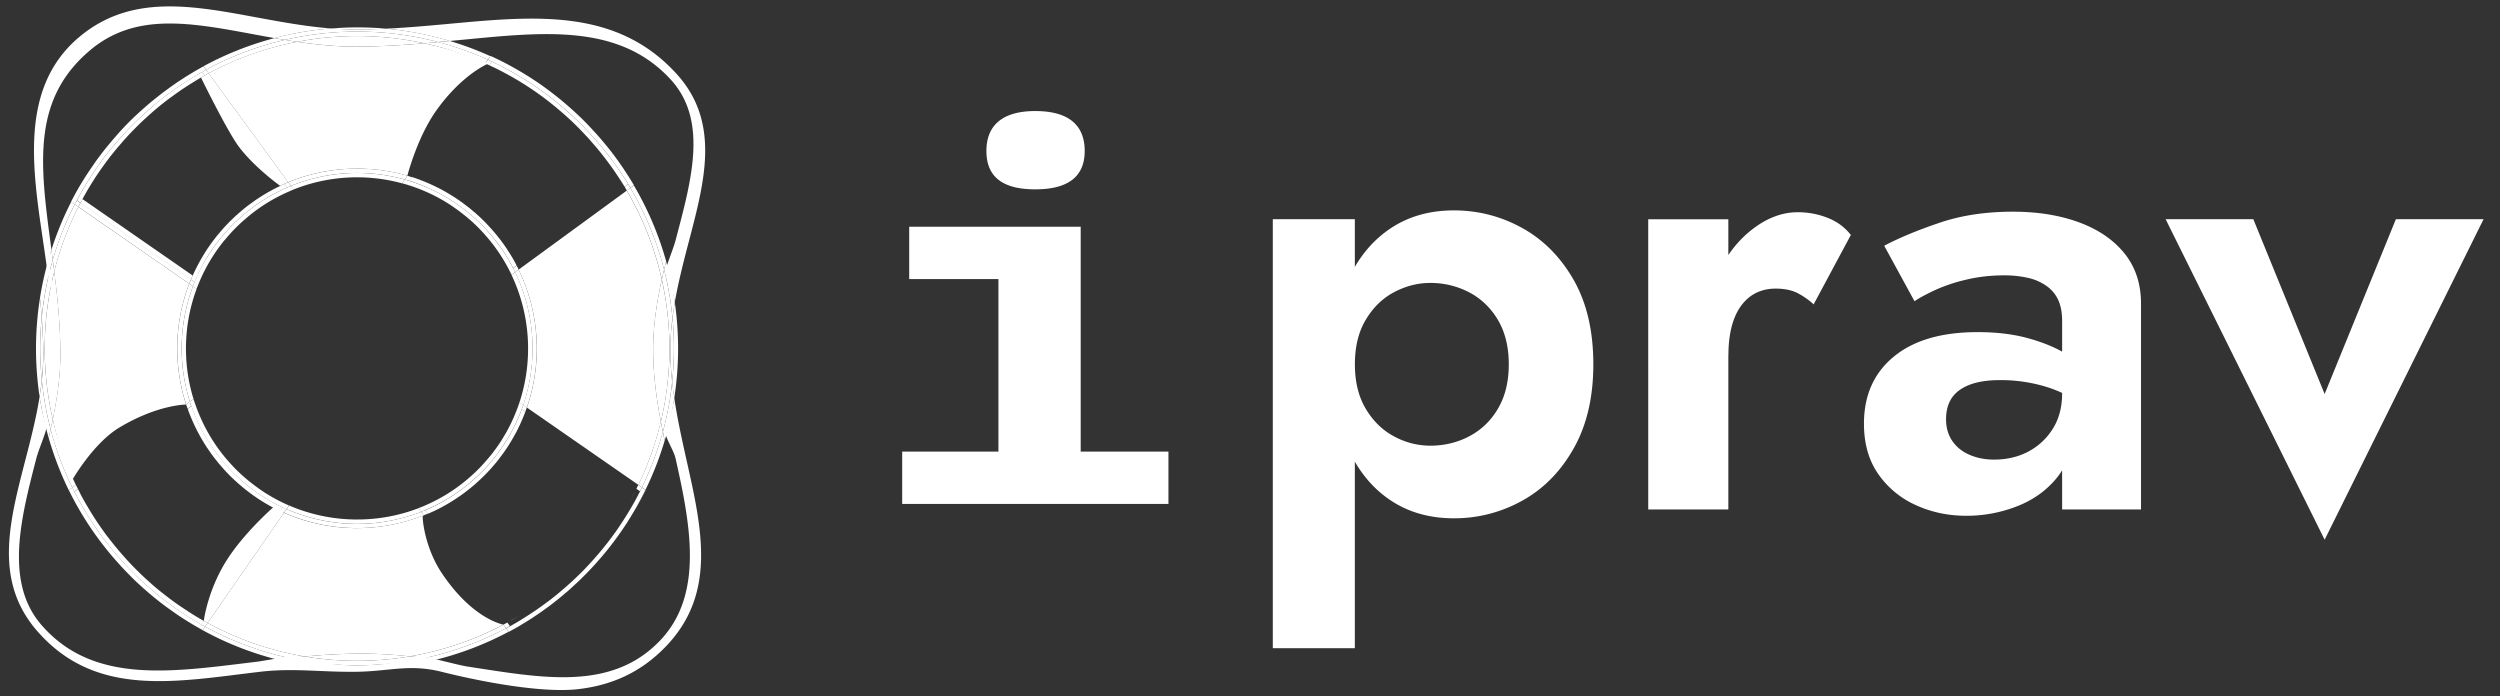 <svg width="140" height="39" fill="none" xmlns="http://www.w3.org/2000/svg"><rect width="100%" height="100%" fill="#333333" stroke="none"/><path d="M71.277 12.275h4.594v24.026h-4.594V12.275zM88.13 25.104c-.73 1.297-1.69 2.273-2.88 2.931a7.788 7.788 0 01-3.834.99c-1.39 0-2.597-.352-3.62-1.059-1.025-.707-1.815-1.707-2.367-3.003-.555-1.297-.83-2.814-.83-4.56 0-1.765.275-3.29.83-4.576.552-1.283 1.342-2.28 2.366-2.986 1.024-.707 2.231-1.059 3.621-1.059 1.366 0 2.645.331 3.835.99s2.148 1.631 2.88 2.914c.73 1.283 1.096 2.855 1.096 4.718 0 1.838-.365 3.403-1.097 4.7zm-4.238-7.173c-.4-.683-.938-1.2-1.607-1.555a4.648 4.648 0 00-2.207-.531c-.683 0-1.348.172-1.997.51-.648.341-1.18.855-1.59 1.538-.413.683-.617 1.517-.617 2.507 0 .99.207 1.824.618 2.507.41.683.941 1.197 1.59 1.538a4.24 4.24 0 001.996.514c.8 0 1.538-.176 2.207-.53a4.004 4.004 0 001.607-1.556c.4-.683.6-1.507.6-2.473 0-.962-.2-1.786-.6-2.469zm12.895 10.6h-4.486V12.278h4.486v16.253zm3.835-12.139c-.317-.151-.714-.23-1.183-.23-.565 0-1.048.155-1.448.458-.4.307-.7.738-.9 1.29-.2.552-.3 1.22-.3 1.997l-1.273-1.273c0-1.297.249-2.442.742-3.445.493-1 1.141-1.804 1.945-2.404.8-.6 1.624-.9 2.472-.9.59 0 1.149.107 1.68.318.531.21.958.53 1.29.955l-2.083 3.886a4.16 4.16 0 00-.942-.652zm8.709 8.305c.234.341.558.6.972.776.41.176.866.265 1.359.265.707 0 1.341-.145 1.907-.441a3.566 3.566 0 001.379-1.273c.352-.551.531-1.217.531-1.996l.566 2.12c0 1.039-.29 1.908-.866 2.615-.576.706-1.321 1.238-2.228 1.59a7.726 7.726 0 01-2.845.53c-1.013 0-1.955-.2-2.827-.6a5.085 5.085 0 01-2.104-1.748c-.531-.766-.793-1.7-.793-2.81 0-1.577.552-2.828 1.662-3.746 1.107-.917 2.673-1.38 4.7-1.38 1.038 0 1.949.108 2.739.318.789.21 1.455.473 1.996.776.542.307.931.6 1.166.883v2.12a6.854 6.854 0 00-2.138-1.058 8.71 8.71 0 00-2.49-.352c-.707 0-1.283.09-1.731.266-.449.176-.78.424-.99.741-.21.317-.317.714-.317 1.183 0 .473.117.88.352 1.22zm-3.815-10.935c.849-.449 1.883-.876 3.108-1.29 1.224-.414 2.589-.617 4.1-.617 1.39 0 2.628.2 3.711.6 1.082.4 1.931.982 2.545 1.748.613.766.917 1.7.917 2.81v11.519h-4.418V17.965c0-.448-.069-.83-.21-1.148a1.946 1.946 0 00-.655-.797 2.867 2.867 0 00-1.042-.458 5.93 5.93 0 00-1.341-.142c-.755 0-1.473.083-2.156.249a9.17 9.17 0 00-1.765.6c-.493.234-.859.434-1.097.6l-1.697-3.107zm20.67-1.487l3.994 9.79 3.99-9.79h4.91l-8.9 17.95-8.905-17.95h4.911zM50.522 28.221V25.29h5.39v-9.663h-4.997v-2.931h9.604V25.29h4.914v2.931H50.521zm7.455-17.618c-1.758 0-2.738-.642-2.738-2.149 0-1.452.92-2.235 2.738-2.235 1.787 0 2.766.725 2.766 2.235 0 1.476-.98 2.149-2.766 2.149zM25.289 2.285c4.738-.438 9.232-1.12 12.253 2.149 2.145 2.317 1.165 5.693.29 9.025-.118.451-.47 1.286-.584 1.748.214.759.428.955.538 1.731.204-1.165.5-2.31.794-3.431.907-3.452 1.765-6.718-.738-9.421C34.497.467 29.979.888 25.196 1.33c-1.166.107-2.362.217-3.58.276 1.204.107 2.4.341 3.57.69a5.23 5.23 0 00.103-.01zM2.86 13.83c-.617-4.613-1.103-8.255 2.2-11.028 2.518-2.11 5.577-1.545 9.115-.886.396.072.796.148 1.2.217a17.7 17.7 0 013.17-.538c-1.429-.114-2.829-.372-4.194-.624C10.73.299 7.309-.336 4.443 2.068c-3.71 3.11-2.435 8.331-1.828 12.849.121.897.197.82.29 1.748.145-.91-.307-1.782-.024-2.669a10.823 10.823 0 00-.02-.165zm34.899 8.46c-.124.804-.276 1.152-.507 1.938.096.448.483 1.014.583 1.455.834 3.715 1.586 7.615-.873 10.19-2.738 2.863-6.642 2.087-10.77 1.456-.576-.09-2.031-.5-2.62-.583-2.928.742-4.056.752-6.987 0-.18.021-.114-.02-.29 0-.19.021-1.71.29-1.897.31-4.645.553-9.135 1.335-12.077-2.058-2.072-2.39-1.158-5.966-.29-9.314.132-.508.46-1.232.583-1.745-.22-.763-.275-.956-.393-1.739-.196 1.228-.507 2.432-.814 3.614-.896 3.463-1.741 6.732.663 9.508 3.276 3.776 7.759 2.859 12.477 2.3 1.82-.217 3.3.007 5.238 0 2.02-.007 3.086-.465 4.948 0 2.328.583 5.663 1.2 7.653.97 1.793-.211 3.455-.877 4.92-2.408 2.818-2.945 2.008-6.552 1.15-10.373-.256-1.152-.518-2.324-.697-3.52z" fill="#fff"/><path d="M29.508 22.824l6.238 4.328a17.36 17.36 0 001.262-3.535c-.245-1.286-.424-2.61-.43-3.972-.008-1.376.2-2.7.482-3.987a17.378 17.378 0 00-1.962-4.983L29.042 15.1a10.1 10.1 0 01.465 7.724zm-13.448 5.96c-.05-.021-.103-.049-.154-.07l-4.28 6.17a17.333 17.333 0 005.452 1.88 35.69 35.69 0 013.07-.163c.951-.003 1.882.06 2.796.156 1.814-.307 3.587-.9 5.249-1.78 0 0-1.71-.272-3.46-2.893-1.103-1.656-1.137-3.632-1.01-3.228-2.455.98-5.22.959-7.662-.072zm3.811-19.34c1.01-.014 2 .124 2.942.396 0 0 .545-2.145 1.627-3.662 1.456-2.038 2.91-2.62 2.91-2.62-1.106-.497-2.434-.88-3.603-1.135a45.429 45.429 0 01-3.741.19c-1.149.003-2.266-.111-3.363-.273-1.717.33-3.39.917-4.962 1.766l4.455 6.1a10.075 10.075 0 013.735-.762zM9.926 19.638c-.017-1.304.217-2.57.67-3.749l-6.208-4.303a17.453 17.453 0 00-1.352 3.62c.186 1.473.338 2.99.345 4.573.003 1.27-.176 2.5-.428 3.704.293 1.262.538 2.187 1.11 3.37 0 0 1.166-2.039 2.621-2.911 2.149-1.29 3.739-1.287 3.739-1.287a10.185 10.185 0 01-.497-3.017z" fill="#fff"/><path d="M3.039 15.207a17.658 17.658 0 00-.083 8.273c.252-1.2.434-2.431.427-3.7-.006-1.587-.158-3.1-.344-4.573zM23.751 2.423a17.65 17.65 0 00-7.1-.083c1.093.162 2.213.276 3.362.272a45.422 45.422 0 003.738-.19zm-6.67 34.34c1.942.325 3.925.325 5.866-.007a25.669 25.669 0 00-2.797-.155 37.378 37.378 0 00-3.069.162zm19.926-13.149c.625-2.614.642-5.341.052-7.959-.283 1.286-.49 2.61-.483 3.987.007 1.365.187 2.686.431 3.972zm-8.862-9.146zm-2.801-2.91a9.757 9.757 0 00-1.614-.88 9.555 9.555 0 00-1.107-.386l.217.066c.9.283 1.738.683 2.504 1.2zm1.345 1.097zm4.596-7.149c.152.12.3.248.448.376-.148-.128-.3-.252-.448-.376zm-.692-.531c.155.113.307.227.458.348-.151-.117-.303-.235-.458-.348zm-2.945-1.749l-.186-.086-.004.007c.217.1.434.203.652.31-.152-.08-.307-.158-.462-.23zm4.915 3.411zm-4.37-3.142zm5.677 4.563zm1.63 2.317l-.117-.19c-.152-.248-.31-.489-.473-.73.204.303.397.613.58.927l.01-.007zm-1.113-1.662zm-6.66 5.135zm-2.374-2.866a2.723 2.723 0 01-.132-.083c.045.031.09.056.132.084zm2.542-7.09c.035.017.073.038.108.056-.035-.021-.073-.039-.108-.056zm.57 10.178c-.017-.028-.035-.053-.052-.08.017.024.035.052.052.08zm-.447-.648c-.008-.011-.018-.019-.026-.03a.18.18 0 00.026.03zm-.421-.512c-.035-.041-.073-.08-.108-.12.038.037.073.079.108.12zm-2.745-2.22c-.021-.011-.042-.025-.063-.035.02.01.042.02.063.034zm5.93-4.963l.204.162-.204-.162zm2.332 2.203c.145.166.29.331.428.5-.138-.169-.28-.334-.428-.5zm-.894-.945zM30.134 5.24c.052.038.1.076.151.11a2.446 2.446 0 01-.151-.11zM3.987 11.303a17.743 17.743 0 00-1.107 2.686c.024.186.048.373.076.562.31-1.065.717-2.107 1.23-3.11l-.2-.138zm33.655 10.073c.03.307.072.61.117.914.276-1.773.286-3.58.03-5.356-.05.29-.092.583-.13.876a17.86 17.86 0 01-.017 3.566zM12.94 25.998l-.118-.132c.042.045.08.09.118.132zm-.341-.391l-.124-.155c.041.048.082.104.124.155zm12.745-14.049l.107.076c-.034-.024-.07-.052-.107-.076zm-11.67.755c.048-.041.096-.086.145-.127a4.248 4.248 0 00-.145.127zm-.538.507zm-.321.345zM28.341 35.18a17.697 17.697 0 01-4.566 1.673c.221.028.442.055.663.086a17.937 17.937 0 004.048-1.562l-.145-.197zm7.607-7.89l.2.138c.438-.893.793-1.81 1.073-2.752-.035-.165-.07-.33-.104-.5a17.31 17.31 0 01-1.169 3.114zM33.135 7.223c.041.045.083.087.121.132l-.121-.132zm.645.727c.03.036.058.074.086.109a1.321 1.321 0 00-.087-.108zm1.1 1.453c.01.017.02.035.035.052a.395.395 0 00-.035-.052zm-20.551 17.84c-.072-.052-.141-.107-.214-.159.073.052.142.103.214.159zm-.351-.273zm-2.028-2.248l-.062-.098c.017.032.041.063.062.098zm16.016.116c-.052.08-.107.159-.162.238.055-.079.107-.158.162-.238zM4.049 27.307a17.752 17.752 0 01-1.214-3.265c-.035.158-.072.32-.11.479.29 1 .662 1.983 1.127 2.931l.197-.145zm23.317-1.668c-.059.069-.114.138-.173.203.062-.065.118-.138.173-.203zm.326-11.836l.035.049a.19.19 0 00-.035-.049zM11.539 3.906a17.672 17.672 0 014.42-1.673c-.196-.034-.392-.065-.585-.1-1.37.362-2.708.887-3.976 1.576l.14.197zm17.309 19.277c-.024.062-.051.12-.075.182.027-.062.051-.124.075-.182zm-.197.442c-.03.062-.058.124-.09.186a4.58 4.58 0 00.09-.186zM10.85 22.387a9.552 9.552 0 01-.435-2.756 9.555 9.555 0 01.628-3.538l-.031.08-.204-.142a9.845 9.845 0 00-.172 6.463l.203-.149.01.042zm15.33-10.194c.041.038.087.073.128.11-.041-.037-.083-.072-.128-.11zm.988.965c.031.035.062.073.094.108a3.052 3.052 0 00-.094-.108zm-1.406-1.303c.048.038.096.072.145.11a3.973 3.973 0 01-.145-.11zM23.72 28.35a9.547 9.547 0 002.769-1.784c-2.956 2.725-7.235 3.249-10.7 1.556.044.024.092.048.137.068l.262.121-.138.2a9.872 9.872 0 007.535.152l-.145-.197.28-.117zm3.138-2.142zm-15.373 8.88l-.138.2c.527.29 1.069.555 1.617.786.824.348 1.67.635 2.531.855.235-.027.473-.052.71-.08a17.65 17.65 0 01-4.72-1.761z" fill="#fff"/><path d="M16.368 10.641a9.602 9.602 0 016.256-.345l-.1-.03.144-.211a9.87 9.87 0 00-6.376.355l.145.2-.07.031zm12.152 4.49c-.007-.014-.017-.028-.024-.038a9.64 9.64 0 01.459 7.825l.03-.08.111-.293.207.142a9.857 9.857 0 00-.455-7.446l-.197.145-.13-.255zM8.15 33.053l-.17-.148c.06.048.114.1.17.148zM5.715 30.45c-.045-.06-.093-.118-.138-.18.045.062.09.12.138.18zM5.284 9.162c.038-.052.073-.104.11-.16l-.11.16zm-.474.699c.035-.055.07-.107.107-.162-.034.055-.072.107-.106.162zm2.033 21.923c-.062-.066-.12-.135-.179-.2.059.069.117.134.18.2zm-.57-.642a9.848 9.848 0 01-.18-.213c.06.072.118.144.18.213zM35.3 10.524a17.652 17.652 0 011.89 4.576l.113-.473a17.858 17.858 0 00-1.807-4.245l-.196.142zm-7.84-7.38a17.872 17.872 0 00-2.27-.849l-.659.062c.952.249 1.883.576 2.79.987l.138-.2zM2.335 17.779a36.544 36.544 0 00-.096-1.09 18.115 18.115 0 00-.024 5.511c.048-.303.09-.604.124-.91a17.823 17.823 0 01-.004-3.511zm7.48-13.098c.052-.034.104-.072.16-.107-.053.035-.108.07-.16.107zm19.871-.327l.125.083a1.969 1.969 0 00-.125-.083zM6.408 7.723l.152-.172c-.052.058-.1.117-.152.172zm1.966-1.941c.045-.038.087-.076.132-.11l-.132.11zm23.509 27.236c-.076.07-.159.135-.235.2.076-.065.156-.13.235-.2zm-16.791-5.272l-.235-.142c.076.049.156.093.235.142zm17.652 4.459c.041-.045.086-.083.131-.128.007-.007.017-.017.024-.028-.007.01-.017.017-.024.028-.045.045-.09.086-.13.128zm1.402-1.58c-.052.063-.1.128-.152.19.048-.062.1-.124.152-.19zm-1.76 1.931a11 11 0 01-.217.2c.072-.065.148-.13.217-.2zM7.405 32.36l.028.03a.224.224 0 01-.028-.03zm22.289 2.31c-.062.038-.124.08-.186.117.062-.041.124-.08.186-.117zM10.1 34.54l-.125-.084c.045.028.083.056.125.084zm.733.455c-.031-.018-.063-.039-.094-.056.031.02.063.038.094.056zm-1.35-.884c-.058-.04-.117-.086-.175-.127.055.045.117.086.175.127zm19.617.921c-.049.032-.1.06-.149.087l.148-.087zm1.72-1.148c-.075.059-.154.114-.23.17.08-.056.155-.111.23-.17zm.538-.421l-.238.19c.08-.066.159-.128.238-.19zm-1.092.825l-.214.144.214-.144zm1.468-28.406zm-.684-.559c.08.062.156.12.232.183a5.93 5.93 0 00-.231-.183zm-9.43-3.717a18.008 18.008 0 00-3.08-.01c.486.037.976.058 1.466.058.541-.004 1.08-.02 1.614-.048z" fill="#fff"/><path d="M37.19 15.1c.228.893.383 1.8.47 2.714.037-.294.082-.587.13-.876a17.726 17.726 0 00-.49-2.307c-.037.151-.072.31-.11.469zM15.957 2.233a17.85 17.85 0 018.573.12c.221-.02.442-.041.66-.058a17.883 17.883 0 00-3.57-.69c-.535.028-1.073.045-1.614.045-.493.003-.98-.02-1.466-.059a18.338 18.338 0 00-3.169.538c.197.038.39.073.586.104zM37.122 24.18l.103.5a17.86 17.86 0 00.538-2.39c-.044-.304-.086-.61-.117-.914a18.493 18.493 0 01-.524 2.803zm-34.287-.142a17.398 17.398 0 01-.493-2.748 21.83 21.83 0 01-.124.91c.117.783.29 1.556.507 2.318.038-.159.072-.317.11-.48zm.121-9.486c-.025-.186-.049-.376-.076-.562a18.25 18.25 0 00-.642 2.696c.038.363.07.725.097 1.09.107-1.086.314-2.165.62-3.224zm13.25 22.298c-.238.024-.476.051-.71.079a18.13 18.13 0 008.941.01 70.33 70.33 0 00-.662-.086 17.842 17.842 0 01-7.57-.003zm6.462-26.796l.149-.214a10.098 10.098 0 00-2.942-.396c-1.304.017-2.562.28-3.731.762l.148.203a9.87 9.87 0 016.376-.355z" fill="#fff"/><path d="M4.25 27.16a17.356 17.356 0 01-1.294-3.68c-.038.186-.08.372-.124.558.293 1.117.7 2.214 1.214 3.266l.203-.145zm31.495-.011l.204.141c.49-1.007.882-2.048 1.169-3.11l-.114-.566a17.147 17.147 0 01-1.259 3.535zM35.1 10.668a17.476 17.476 0 011.962 4.984c.041-.187.083-.37.127-.556a17.652 17.652 0 00-1.89-4.576l-.2.148zm-24.294 5.366l-.207-.145a10.017 10.017 0 00-.67 3.749c.014 1.038.183 2.052.497 3.01l.21-.151a9.844 9.844 0 01.17-6.463zm-8.47 1.746a17.823 17.823 0 00.003 3.51c.052-.5.083-1.004.083-1.507a27.29 27.29 0 00-.086-2.004zm35.306 3.596a17.82 17.82 0 00.017-3.563c-.076.6-.124 1.21-.12 1.825.003.583.04 1.162.103 1.738zm-21.595 7.135l-.138.2a10.129 10.129 0 007.818.148l-.145-.196a9.84 9.84 0 01-7.535-.152zM11.684 4.106a17.568 17.568 0 014.963-1.766 41.155 41.155 0 01-.69-.107c-1.524.355-3.014.91-4.42 1.673l.147.2zM4.39 11.582l-.203-.141a17.633 17.633 0 00-1.231 3.11l.083.652a17.331 17.331 0 011.352-3.62zm24.909 11.101l.203.142a10.11 10.11 0 00-.462-7.729l-.196.145a9.832 9.832 0 01.455 7.442zM27.18 3.547l.141-.207a17.549 17.549 0 00-2.79-.986c-.258.024-.52.044-.779.068 1.169.256 2.32.628 3.428 1.125zm-4.232 33.21c.276.027.555.062.828.096 1.576-.341 3.114-.9 4.566-1.672l-.148-.2a17.474 17.474 0 01-5.246 1.776zm-11.322-1.873l-.142.204a17.63 17.63 0 004.718 1.762c.29-.031.583-.059.876-.086a17.362 17.362 0 01-5.452-1.88z" fill="#fff"/><path d="M37.007 23.614c.034.19.072.38.114.566.251-.924.424-1.862.52-2.804-.062-.576-.1-1.155-.103-1.738-.003-.614.045-1.22.12-1.824a17.724 17.724 0 00-.468-2.714c-.045.186-.087.369-.128.555a17.672 17.672 0 01-.055 7.96zM3.039 15.207l-.083-.652a17.854 17.854 0 00-.617 3.224c.048.659.083 1.324.086 2.004a12.57 12.57 0 01-.083 1.507c.093.924.256 1.845.493 2.748a27.8 27.8 0 00.121-.558 17.611 17.611 0 01.083-8.274zm14.042 21.557c-.293.027-.586.055-.876.086a17.84 17.84 0 007.57.003 66.585 66.585 0 00-.828-.096 17.626 17.626 0 01-5.866.007zM23.75 2.423c.263-.02.521-.045.78-.07a17.806 17.806 0 00-8.573-.12c.228.038.459.073.69.107a17.73 17.73 0 017.104.083zM11.198 34.65c-.2-.121-.404-.242-.6-.37.196.128.396.252.6.37zm1.401-8.305c.117.128.241.255.365.376-.124-.124-.248-.248-.365-.376zm-1.278-1.717c.07.113.138.227.21.341a5.629 5.629 0 01-.21-.341zm-.844 9.577zm-.696-.475a17.081 17.081 0 010-.001zm3.796-6.457zm-.613-.552zm-.711-.769c.069.083.145.166.217.249-.072-.083-.145-.162-.217-.249zm-7.256 2.586zm10.418-.058zm-3.485-2.938zm-2.867 7.642zM5.99 30.015zM4.466 27.6c.038.076.083.149.12.221-.04-.076-.075-.152-.113-.228l-.007.007zm7.154-2.5zm-3.263 7.484zm2.238-9.459zm-3.559 8.152a11.986 11.986 0 01-.39-.445c.128.148.26.297.39.445zM13.27 12.02c-.048.041-.096.082-.141.127.045-.041.093-.082.141-.127zm-8.655-.873l.007.003c.052-.096.104-.196.159-.293-.055.097-.114.194-.166.29zm1.194-1.882zm4.982 6.165zm.467-11.086l-.31.186c.103-.062.21-.12.313-.18l-.003-.006zM8.185 6.595zm3.444 7.312zM6.312 8.6zm5.572 4.944c-.062.083-.12.17-.179.252l.18-.252zm.281-.358zM7.468 7.288zm2.076-1.813c.21-.155.42-.31.634-.455-.213.144-.427.296-.634.455zm4.131 6.2a8.015 8.015 0 00-.197.162c.066-.055.132-.107.197-.162zm-3.49-6.659zm5.504 5.394zm-10.857.354zm2.094-2.889zM5.29 10.017zm28.842-.825zm-5.322 5.449zm-.396-.651zm-.421-.597zm2.989-7.504c.152.12.3.248.449.376a11.67 11.67 0 00-.449-.376zm-.697-.539zm-1.544-1.003zM23.296 10a9.857 9.857 0 011.49.655c-.48-.26-.976-.48-1.487-.66l-.003.004zm1.924.903zm2.408-7.149l-.004.007c.09.045.183.086.273.13-.09-.044-.18-.092-.27-.137zm-1.136 8.066a13.526 13.526 0 00-.259-.214c.09.069.173.141.259.214zm1.511-7.873zm6.849 6.301c-.058-.093-.124-.183-.186-.276.062.093.12.186.18.283l.006-.007zm-3.231-3.821z" fill="#fff"/><path d="M27.544 3.447l.258.128.338.165c.156.08.31.166.466.252a20.45 20.45 0 01.904.535c.093.058.182.12.272.179.138.093.276.183.414.28a30.818 30.818 0 01.68.503 18.46 18.46 0 01.682.562l.21.18a16.214 16.214 0 011.19 1.161c.038.042.08.083.117.128.18.193.352.39.521.59.028.034.055.069.083.1a17.545 17.545 0 01.976 1.293c.03.048.065.096.096.141.142.214.283.428.418.649l.01.013.12.21.197-.14a17.28 17.28 0 00-.58-.928c-.01-.018-.023-.035-.034-.052a19.466 19.466 0 00-.493-.693c-.014-.021-.03-.038-.045-.059-.151-.203-.31-.4-.476-.597l-.086-.106c-.169-.2-.344-.4-.524-.594-.041-.044-.083-.086-.12-.13-.187-.2-.377-.397-.573-.59a19.69 19.69 0 00-1.276-1.131 10.942 10.942 0 00-.231-.183c-.152-.117-.303-.235-.459-.349-.072-.051-.145-.106-.217-.158a14.56 14.56 0 00-.562-.38l-.124-.082a19.37 19.37 0 00-1.493-.859l-.083-.041c-.214-.107-.431-.21-.652-.31l-.138.2c.066.044.138.082.214.113zm-4.921 6.845a9.277 9.277 0 012.721 1.266c.035.024.073.048.107.076.104.072.207.144.307.224.049.038.097.072.145.11.093.073.186.148.276.224l.128.107a9.356 9.356 0 01.859.855c.03.035.061.073.092.107a8.967 8.967 0 01.859 1.166c.01.014.017.027.028.041a11.016 11.016 0 01.375.662l.131.252.197-.145c-.034-.072-.076-.148-.114-.22-.058-.114-.12-.224-.183-.338-.003-.004-.003-.007-.003-.01a10.028 10.028 0 00-.797-1.194c-.044-.059-.09-.114-.134-.169l-.134-.162-.187-.21c-.038-.042-.072-.083-.11-.124-.104-.11-.21-.221-.32-.328l-.004-.003a10.368 10.368 0 00-.41-.376c-.042-.038-.087-.073-.128-.107a6.925 6.925 0 00-.307-.248c-.045-.035-.093-.073-.142-.107a16.08 16.08 0 00-.32-.232l-.124-.082c-.128-.083-.256-.166-.387-.245-.024-.014-.044-.028-.069-.042a9.78 9.78 0 00-2.062-.91c-.083-.024-.162-.052-.245-.076l-.145.21.1.028zm5.983-6.296z" fill="#fff"/><path d="M34.655 9.506c.031.048.066.097.097.141a3.385 3.385 0 00-.097-.14zM27.546 3.45c-.076-.034-.149-.072-.221-.106l-.141.206c.075.035.148.073.22.107l.142-.207zm6.582 5.322c.028.034.056.07.083.107a1.132 1.132 0 01-.083-.107zm-6.321-5.197c.113.055.224.11.338.169-.114-.059-.228-.114-.338-.17zm7.173 6.883c.04.069.079.141.12.214l.2-.145c-.041-.07-.08-.142-.12-.214l-.2.145zm-8.121 2.021l-.004-.003.004.003zm8.31-2.183a.055.055 0 00.012.016c-.008-.004-.012-.012-.012-.016zm-7.556 3.01c.045.055.09.114.135.173a3.77 3.77 0 00-.135-.173zm1.12 1.711l.114.22.197-.144c-.035-.073-.073-.145-.11-.22l-.2.144zm-2.858-3.379c.048.034.093.069.141.107a2.173 2.173 0 01-.141-.107zm-2.962-1.508l.145-.21a7.494 7.494 0 00-.242-.076l-.148.214c.083.02.162.045.245.072zm7.963-4.638c.086.065.172.134.255.203-.083-.069-.169-.134-.255-.203zm-5.904 5.545l.07.042a1.212 1.212 0 00-.07-.042zm7.991-3.641l.118.128c-.038-.045-.08-.087-.118-.128zM27.9 13.672c.024.031.045.063.065.094-.02-.028-.041-.063-.066-.094zm5.7-5.559c.027.035.055.07.083.101-.028-.035-.056-.07-.083-.1zm-5.052 6.559c0 .005.004.009.004.013 0-.008-.004-.013-.004-.013zm-2.228-2.679c.042.034.087.07.129.107-.042-.034-.087-.07-.129-.107zm1.649 1.776z" fill="#fff"/><path d="M28.552 14.679c.062.11.124.224.183.338-.06-.114-.118-.228-.183-.338zm5.655-5.8zm-6.662-5.432c.086.045.172.086.259.128-.087-.042-.17-.087-.26-.128zM33.08 7.52zm1.671 2.127zM27.48 13.14c.044.056.09.108.134.163a6.804 6.804 0 01-.134-.162zm-1.033-1.04zm2.534-7.894c.176.103.352.21.528.32-.176-.11-.352-.213-.528-.32zm2.149 1.49c.146.117.287.238.428.358-.137-.12-.282-.241-.427-.358zm-5.58 5.714c.107.075.214.151.32.23a4.158 4.158 0 00-.32-.23zm4.232-6.7l.414.279a14.36 14.36 0 00-.414-.28zm-3.769 7.034c.103.08.203.166.307.249-.1-.083-.204-.17-.307-.249zm-1.042-.706zm7.992-3.642c-.187-.197-.373-.394-.57-.583a24.03 24.03 0 00-.617-.576 18.285 18.285 0 011.186 1.159z" fill="#fff"/><path d="M27.627 3.754c.09.045.18.093.269.138.034.017.072.034.107.055.214.11.424.224.634.341.035.021.07.038.104.06.48.275.941.572 1.393.892.052.035.1.073.152.11.169.121.334.249.496.377l.204.162c.152.12.3.248.448.375.062.056.124.107.186.163.204.182.407.365.6.558.235.231.463.47.683.707.073.08.142.159.21.238.145.166.29.331.428.5.083.1.162.204.245.307.117.152.235.304.345.455a17.738 17.738 0 01.535.776c.062.093.127.183.186.276l-.004.004c.042.069.09.138.131.207l.2-.145-.01-.014a18.73 18.73 0 00-1.045-1.524c-.145-.19-.293-.376-.445-.56a16.793 16.793 0 00-.604-.69l-.116-.126a22.718 22.718 0 00-.57-.587 19.35 19.35 0 00-.62-.572c-.07-.062-.142-.12-.21-.183l-.428-.359c-.087-.069-.17-.134-.255-.203a30.818 30.818 0 00-.404-.303c-.093-.066-.183-.135-.276-.2a14.36 14.36 0 00-.414-.28c-.09-.062-.182-.12-.272-.18-.176-.11-.348-.216-.528-.32-.124-.072-.248-.145-.376-.214-.155-.086-.31-.172-.465-.251-.11-.06-.224-.114-.338-.17-.086-.04-.176-.082-.262-.124l-.142.204c.073.034.149.072.221.107l.007-.007zm-2.656 7.283c.024.014.045.028.07.041.13.08.258.16.386.245l.124.083c.107.076.214.152.32.231.049.035.094.07.142.107.103.08.207.166.307.248.041.035.086.07.127.107.138.12.276.245.41.376h.004c.11.107.217.217.32.328l.115.124.186.21c.045.055.09.107.134.162l.135.17c.052.065.103.13.152.196.024.03.045.062.065.093a9.418 9.418 0 01.766 1.252l.196-.145c-.041-.08-.082-.155-.124-.235a8.666 8.666 0 00-.345-.572l-.051-.08a9.296 9.296 0 00-.821-1.075c-.035-.042-.072-.08-.107-.12a9.54 9.54 0 00-.459-.484 9.332 9.332 0 00-.39-.358 4.847 4.847 0 00-.148-.125c-.086-.072-.169-.144-.258-.213-.055-.045-.114-.087-.173-.131a10.561 10.561 0 00-.255-.19l-.165-.114a6.919 6.919 0 00-.29-.19 12.909 12.909 0 00-.5-.297l-.062-.034a10.27 10.27 0 00-1.49-.655l.003-.003c-.079-.028-.162-.052-.241-.08l-.145.21a10.09 10.09 0 012.062.918zm3.973 13.098c.038-.076.076-.152.11-.228-.037.076-.072.152-.11.228zm.321-.69c-.035.087-.073.17-.11.256l.11-.256zm3.238 8.315zM26.6 27.119a1.65 1.65 0 00.08-.073 1.45 1.45 0 00-.08.073zm-.619.493l.07-.052c-.021.017-.045.034-.07.052zm2.732-3.052l.103-.187c-.038.062-.069.124-.103.186zm6.818 3.034l-.003-.004c-.231.449-.483.887-.755 1.314.268-.427.524-.862.758-1.31zm-7.352-2.207c.03-.041.055-.083.087-.125-.032.042-.06.084-.087.125zm-.304.401c.028-.035.055-.073.083-.111-.027.038-.055.073-.083.11zm.58-.812c.031-.048.062-.1.093-.151-.03.051-.058.103-.093.151zm4.614 6.177zm-4.445 3.593c.144-.083.29-.169.43-.255-.144.086-.289.166-.434.248l.004.007zm3.165-2.3zm-2.016 1.589zm-5.053-5.626l.025-.015a.2.2 0 01-.025.015zm6.47 4.565c-.2.169-.407.327-.614.486.21-.159.414-.32.614-.486zM10.85 22.387a9.362 9.362 0 001.038 2.238 9.546 9.546 0 01-.942-1.966l-.096-.272zM7.405 32.36zm-1.828-2.09zm1.087 1.317zm1.319 1.317zm-4.137-5.451l.093.182c.069.135.141.266.21.397-.103-.193-.203-.39-.3-.586l-.003.006zm11.011.151c-.055-.034-.11-.072-.166-.11l.166.11zM8.633 33.46zm2.517 1.724l.192.11.004-.003c-.173-.093-.345-.19-.514-.293l.317.186zm2.969-8.104l-.142-.11c.045.038.094.076.142.11zm-4.141 7.377zm5.421-6.535a5.374 5.374 0 01-.307-.176c.1.059.203.117.307.176zm.385.2c-.065-.032-.13-.063-.196-.097.065.03.13.065.197.097zm-1.3-.77l-.155-.114c.052.042.104.08.155.114zm-2.318-2.314zm3.254 3.266s-1.587 1.36-2.622 2.911c-1.165 1.748-1.386 3.555-1.386 3.555.072.042.145.076.214.118l4.28-6.17c-.076-.038-.41-.38-.487-.414zm-.642-.179c.005.004.01.004.013.009-.004 0-.008-.005-.013-.01zm-7.032 3.89c.01.01.017.02.028.028-.01-.01-.021-.018-.028-.028zm-1.1-1.183l-.155-.186c.048.062.104.124.155.186zm-.578-.717l-.077-.097c.025.031.052.063.077.097zm2.416 2.587a3.882 3.882 0 01-.131-.118c.045.038.09.08.131.118zm1.345 1.062c-.017-.01-.035-.025-.049-.035.018.01.032.024.049.035zM7.2 31.46zm2 1.832l-.14-.108c.05.035.094.07.14.108zm2.92-7.505l.134.169a7.083 7.083 0 00-.135-.17zm1.361 1.403l.098.084c-.032-.028-.063-.056-.098-.084zm-2.204-2.638c.014.028.032.052.046.076-.018-.024-.032-.052-.046-.076zm-.678 9.728c-.042-.023-.08-.051-.122-.075.039.024.08.052.122.076zm-5.546-5.648c-.018-.031-.039-.062-.056-.09.017.028.035.059.056.09z" fill="#fff"/><path d="M16.184 28.311l-.262-.12a1.72 1.72 0 01-.138-.07 3.562 3.562 0 01-.197-.096c-.065-.034-.127-.069-.193-.103a5.398 5.398 0 01-.307-.176l-.234-.141a2.683 2.683 0 01-.162-.11 4.304 4.304 0 01-.207-.142 88.326 88.326 0 01-.155-.114c-.073-.052-.142-.107-.21-.159l-.142-.11a11.252 11.252 0 01-.676-.597 9.378 9.378 0 01-.362-.376c-.041-.044-.08-.09-.117-.13a14.413 14.413 0 01-.224-.26l-.125-.154c-.069-.087-.134-.176-.2-.262-.038-.049-.072-.1-.107-.149-.075-.103-.144-.21-.217-.32l-.062-.097a9.633 9.633 0 01-1.038-2.238l-.014-.038-.203.148c.024.08.052.162.083.242a9.47 9.47 0 00.679 1.527c.003.004.003.007.007.01a8.124 8.124 0 00.324.539c.076.117.152.23.231.344l.093.128c.076.104.152.204.231.307l.107.138c.083.1.17.2.255.3.035.038.07.08.104.12.124.135.252.27.383.397l.007.007c.11.107.22.21.334.31l.134.114c.073.062.142.121.214.18.059.044.114.093.173.137.058.045.117.09.176.132l.207.151c.04.031.086.059.127.087.42.286.862.534 1.314.748l.224.103.145-.207zM11.27 34.97a.235.235 0 01-.037-.024c-.07-.038-.135-.08-.204-.117a13.973 13.973 0 01-.482-.293l-.197-.125a14.12 14.12 0 01-.6-.407c-.062-.04-.12-.086-.18-.13a18.99 18.99 0 01-.523-.397l-.11-.083c-.204-.162-.4-.328-.597-.5-.049-.041-.097-.086-.145-.127-.2-.18-.4-.363-.593-.552v-.004c-.2-.196-.397-.396-.587-.6-.062-.065-.12-.134-.179-.2-.128-.141-.252-.283-.376-.424l-.196-.238a12.594 12.594 0 01-.332-.417l-.186-.245c-.114-.155-.224-.31-.334-.466-.049-.069-.097-.134-.142-.203-.148-.22-.29-.441-.427-.666-.045-.072-.086-.148-.128-.22a17.95 17.95 0 01-.272-.476 642.51 642.51 0 00-.155-.29c-.042-.08-.087-.158-.128-.241l.003-.004a5.011 5.011 0 01-.11-.22l-.197.144c.097.197.194.393.297.587l.038.069c.407.748.869 1.472 1.39 2.169l.138.18c.124.161.251.32.379.478a15.432 15.432 0 00.569.655c.059.066.12.135.18.2.182.194.368.387.561.577l.028.03.02.021c.173.17.352.331.532.493.055.052.114.1.169.149.158.138.317.276.48.407.034.027.065.055.1.082.189.152.382.3.575.442a24.914 24.914 0 00.669.472l.124.083c.21.138.424.273.638.4.031.017.062.038.093.055.17.1.342.197.514.293l.138-.2c-.072-.038-.145-.076-.217-.117z" fill="#fff"/><path d="M14.168 27.425c-.059-.042-.117-.087-.176-.131.062.044.117.086.176.13zm1.651.983l-.138.203c.076.035.148.07.224.1l.138-.2c-.076-.03-.148-.069-.224-.103zm-1.313-.745l-.128-.087.128.087zM6.46 30.988l-.2-.238c.065.079.13.158.2.238zm2.588 2.493l-.111-.083c.038.028.076.055.11.083zm-.705-.587c-.048-.041-.096-.086-.145-.127.045.044.093.086.145.127zm3.069 1.873l-.142.203c.073.041.145.076.214.117l.142-.203a4.357 4.357 0 01-.214-.117zm-.78-12.27l-.21.152.083.241.207-.152a6.665 6.665 0 01-.08-.241zm-6.269 4.88a4.364 4.364 0 01-.11-.221l-.204.148c.034.073.076.145.11.221l.204-.148zm9.457-.221a5.347 5.347 0 01-.215-.18c.073.063.145.121.214.18zm-3.274 7.384l-.196-.125c.065.042.134.083.196.124zm1.502-9.249l-.094-.128c.031.041.063.083.094.128zm.702.859l-.107-.122c.034.042.069.084.107.122zm-1.35-1.871c-.004-.004-.004-.009-.008-.013.004.004.008.009.008.013zm.989 1.454a4.28 4.28 0 01-.108-.136c.035.042.07.09.108.136zm-2.636 8.275a6 6 0 01-.18-.131c.059.045.117.086.18.131zm-.179-.131zm-5.418-6.349c.042.083.086.162.128.242-.042-.08-.083-.163-.124-.245l-.004.003zm2.677 3.887a40.54 40.54 0 01-.376-.424c.124.14.252.282.376.424zm4.197 3.417zm-2.09-1.434a16.624 16.624 0 01-.001 0zm-3.674-3.977a15.97 15.97 0 01-.427-.665c.138.224.283.445.427.665zm.994 1.329a12.594 12.594 0 01-.331-.418c.11.141.22.28.33.417zm5.01 4.22c-.013-.01-.024-.013-.038-.024.014.01.025.018.039.025zM7.6 32.215zm.598.552zM5.743 30.09c-.114-.151-.224-.31-.335-.465.11.155.22.31.335.465zm4.969-7.352zm3.666 4.835c-.07-.048-.138-.1-.207-.148.065.052.134.1.207.148zm1.441.835zm-2.214-1.431zm-1.327-1.384zm-.325-.433zm.689.868c-.086-.1-.172-.196-.255-.3.082.104.169.204.255.3z" fill="#fff"/><path d="M11.199 34.65a13.296 13.296 0 01-.6-.37c-.042-.024-.08-.052-.121-.08a19.428 19.428 0 01-.648-.437c-.018-.01-.035-.024-.049-.035-.196-.141-.39-.29-.58-.438l-.137-.106a12.88 12.88 0 01-.707-.6 16.389 16.389 0 01-.566-.525l-.017-.017a20.348 20.348 0 01-.569-.583c-.055-.062-.11-.12-.165-.183a12.058 12.058 0 01-.39-.444l-.155-.187a20.498 20.498 0 01-.424-.53l-.076-.097c-.335-.449-.649-.91-.938-1.387l-.055-.09a18.06 18.06 0 01-.38-.658l-.03-.055a6.969 6.969 0 01-.122-.22l.007-.004a5.637 5.637 0 01-.11-.22l-.2.147.124.245c.052.097.1.193.155.29.09.159.18.317.273.476.041.072.083.148.127.22.138.225.28.445.428.666.045.069.097.134.145.203.11.156.217.31.33.466.063.083.125.162.187.245.107.141.217.28.331.417.066.08.131.159.2.238.12.145.248.286.376.428.062.065.12.134.18.2a15.975 15.975 0 00.59.603c.192.19.392.373.592.552.049.041.097.086.145.128.197.172.397.338.597.5.034.027.072.055.11.082.172.135.348.27.524.397.059.045.12.086.18.131a14.016 14.016 0 00.796.531c.159.1.32.2.483.293.069.038.135.08.203.117a.324.324 0 01.038.021l.142-.203c-.083-.049-.152-.09-.224-.128zm-.604-11.525c.19.496.418.972.68 1.427l.045.076c.069.114.137.228.21.342.027.045.055.09.086.13.062.094.128.187.193.28a6.596 6.596 0 00.31.407c.046.055.09.114.135.169.07.083.145.166.217.248.042.049.083.097.128.145a9.463 9.463 0 00.883.845c.03.028.065.055.096.083a10.818 10.818 0 00.607.465c.194.138.39.27.593.39.004.003.007.003.01.007a10.121 10.121 0 00.894.48l.141-.204a9.747 9.747 0 01-1.314-.748l-.127-.087a7.779 7.779 0 01-.207-.151c-.059-.042-.117-.087-.176-.131a9.97 9.97 0 01-.517-.431 9.416 9.416 0 01-.335-.31l-.007-.008a6.936 6.936 0 01-.382-.4c-.035-.038-.07-.08-.104-.12-.086-.1-.172-.197-.255-.3-.038-.045-.072-.09-.107-.135-.08-.1-.159-.204-.231-.307l-.093-.128a6.096 6.096 0 01-.231-.345l-.062-.096a11.38 11.38 0 01-.27-.452 9.877 9.877 0 01-.679-1.527l-.207.151c.014.08.045.159.076.235zm2.027-9.733c.062-.075.128-.151.193-.227-.065.072-.127.152-.193.227zM7.118 6.947zm4.277-3.241l-.19.106a17.335 17.335 0 00.19-.106zm-2.89 1.965zm.779-.61zm3.234 8.456a9.467 9.467 0 00-1.479 2.576l.083-.2a9.505 9.505 0 011.396-2.376zm3.85-2.877a9.525 9.525 0 00-2.549 1.546 9.512 9.512 0 012.338-1.452l.21-.093zm-12.284.473l-.1.19.004.003c.252-.49.527-.972.827-1.441-.262.403-.506.82-.73 1.248zM6.56 7.551zm9.352 2.752a5.56 5.56 0 01.228-.097l-4.456-6.1c-.072.038-.14.08-.213.12l4.441 6.077zm-5.221 5.355l-6.187-4.29c-.038.073-.079.145-.113.214l6.207 4.307c.028-.079.059-.155.093-.23zm-.513-10.637s.005-.005.01-.005c-.005 0-.005 0-.01.005zm4.359 6.027c-.018.01-.031.02-.049.031a.376.376 0 00.049-.031zm-9.915.103c-.038.072-.08.145-.117.214l6.187 4.29c.03-.076.065-.152.096-.228l-6.166-4.276zm11.066-.745l.224-.103-4.441-6.077c-.073.038-.142.08-.214.121 0 0 1.459 2.986 2.12 3.87.877 1.165 2.311 2.19 2.311 2.19zM9.412 5.572c.042-.031.087-.066.132-.097a3.196 3.196 0 00-.132.097zm4.776 5.714l-.11.08c.037-.025.072-.053.11-.08zm-2.179 2.1l-.124.162c.041-.055.082-.11.124-.162zm.335-.414c-.062.072-.124.141-.183.214.062-.073.12-.145.183-.214zm.443-.493zm.343-.332c-.118.107-.228.217-.342.331.11-.114.224-.224.341-.33zM8.773 6.08c.005-.004.01-.004.014-.009-.01.005-.01.01-.014.01zM6.277 8.637c.01-.014.021-.024.032-.038a.147.147 0 01-.032.038zm-.583.786l.114-.158c-.041.051-.076.103-.114.158zm-.441.649c.01-.017.024-.035.035-.056a.302.302 0 01-.035.056z" fill="#fff"/><path d="M11.04 16.093a9.465 9.465 0 011.479-2.576 2.43 2.43 0 01.107-.124 10.042 10.042 0 01.514-.572c.11-.115.224-.221.337-.328.066-.063.135-.121.204-.18.048-.041.096-.086.145-.127a9.469 9.469 0 012.548-1.545l.07-.031-.146-.2a9.809 9.809 0 00-1.062.507 8.503 8.503 0 00-.4.234c-.007.007-.017.01-.024.014a7.473 7.473 0 00-.369.241l-.059.042c-.11.075-.217.155-.324.234l-.103.083c-.09.072-.183.141-.27.217-.058.049-.113.1-.172.152-.065.055-.13.11-.193.169-.12.11-.238.227-.355.345-.117.117-.228.241-.338.362-.055.062-.107.127-.162.193a3.73 3.73 0 00-.152.18c-.072.089-.138.179-.207.272-.027.038-.055.072-.083.11-.079.11-.151.22-.227.331-.014.02-.028.038-.041.059-.08.124-.156.248-.232.372-.006.007-.01.018-.017.024-.08.135-.151.27-.224.404 0 0 0 .003-.003.003a9.75 9.75 0 00-.39.842l-.093.23.203.142.038-.08zm-6.742-4.866c.066-.128.138-.252.207-.376a14.406 14.406 0 01.48-.807l.165-.255c.097-.148.197-.297.3-.441l.145-.207c.148-.207.3-.407.459-.607l.134-.166a17.4 17.4 0 01.397-.472c.051-.059.103-.121.158-.18.18-.2.359-.396.549-.59l.003-.003.003-.003c.19-.193.383-.38.576-.562.059-.056.118-.107.176-.162.152-.138.307-.276.462-.407.056-.045.107-.093.162-.138.197-.162.397-.321.597-.476.066-.052.135-.1.204-.148a16.954 16.954 0 01.682-.48c.166-.11.331-.217.497-.32.097-.063.197-.121.296-.18.125-.072.249-.148.373-.217v.003c.072-.041.141-.082.214-.12l-.142-.197a17.765 17.765 0 00-2.114 1.352l-.155.114c-.21.162-.42.327-.627.496-.045.038-.087.076-.131.11a27.95 27.95 0 00-.497.435c-.055.052-.114.104-.169.155a15.22 15.22 0 00-1.148 1.176l-.152.173c-.145.169-.286.338-.424.507-.035.045-.073.086-.107.13-.166.211-.328.425-.483.639-.038.051-.072.103-.11.158-.125.18-.249.359-.366.538-.034.055-.072.107-.107.162-.3.473-.576.952-.827 1.442l.2.138a2.23 2.23 0 00.12-.214z" fill="#fff"/><path d="M5.45 9.348l.145-.207c-.048.065-.097.138-.145.207zm-.463.692l.166-.254a7.928 7.928 0 00-.166.255zm1.597-2.148c.052-.058.103-.12.159-.179l-.159.18zm4.314 7.908l-.207-.142-.093.231.207.145c.03-.08.062-.155.093-.234zM7.301 7.113l-.005.005.005-.005zm.573-.563c.059-.055.117-.106.176-.162-.059.056-.117.11-.176.163zm3.638 8.006l.014-.025c-.003.007-.01.015-.014.025zm2.866-3.105l.059-.041c-.017.01-.038.027-.06.041zM10.656 4.42c.097-.063.197-.121.297-.18-.1.059-.2.12-.297.18zm.817-.193c.072-.038.141-.083.214-.121l-.148-.2c-.073.038-.142.083-.21.12l.144.2zm.55 9.539c.027-.038.055-.073.083-.111a3.28 3.28 0 01-.083.11zm1.927-1.997l.104-.084c-.034.025-.07.056-.104.084zm-4.042-6.86c.083-.059.166-.114.248-.169-.082.055-.165.114-.248.169zm6.384 5.501l-.148-.204c-.076.031-.152.066-.228.097l.148.203.228-.096zm-3.328 2.241c.117-.117.234-.235.355-.345a5.5 5.5 0 00-.355.345zM8.512 5.982l.158-.138a3.028 3.028 0 01-.158.138zm4.997 6.152c.058-.052.114-.104.172-.152-.058.048-.114.103-.172.152zM9.27 5.371zm-4.968 5.856c-.038.072-.08.141-.117.214l.203.141c.038-.072.076-.145.114-.214l-.2-.14zm10.528-.072zm-.393.251zm1.623-.9zm-4.534 4.021zm2.528-2.842c.107-.079.213-.158.324-.234-.107.076-.217.152-.324.234zm-.739.621c.063-.058.128-.113.194-.168l-.194.168zm-1.211 1.352c.07-.09.135-.182.207-.272l-.207.272zm1.578-1.676c.09-.075.179-.144.269-.217l-.27.217zM10.898 15.8zm.389-.842zM4.68 10.544c.1-.168.2-.338.308-.503-.107.169-.207.335-.307.503zm-.382.683l.207-.376c-.07.12-.138.248-.207.376zm7.028-7.204c-.124.069-.248.145-.372.217l.372-.217zM6.188 8.368zm.555-.655zM5.594 9.14zm2.455-2.748zm.625-.545z" fill="#fff"/><path d="M4.615 11.148c.051-.097.11-.194.165-.29l.055-.097c.135-.234.276-.465.421-.693.01-.017.024-.034.034-.055.131-.2.266-.4.404-.597l.114-.158c.151-.21.31-.42.472-.624a18.321 18.321 0 01.51-.61l.135-.156a17.392 17.392 0 011.12-1.148c.05-.045.094-.09.142-.131a20.94 20.94 0 01.597-.525c.207-.172.417-.337.63-.5.042-.03.087-.065.132-.096.21-.155.42-.307.638-.455.003 0 .003-.004.007-.004a19.182 19.182 0 01.762-.486c.103-.062.207-.128.31-.186l.004.007c.069-.042.141-.083.214-.121l-.145-.2a13.564 13.564 0 00-.673.393c-.169.104-.334.21-.496.32-.083.056-.166.115-.249.17-.148.1-.293.207-.434.31a15.015 15.015 0 00-.8.624c-.055.045-.107.093-.159.138-.155.135-.31.27-.462.407l-.176.162c-.196.183-.39.37-.58.562l-.003.004-.003.003c-.19.193-.369.39-.548.59-.052.059-.104.12-.159.18a26.129 26.129 0 00-.531.634c-.159.2-.31.403-.459.61l-.145.207c-.103.145-.203.293-.3.442a16.216 16.216 0 00-.851 1.441l.203.141c.038-.072.08-.144.117-.213h-.013zM10.9 15.8c.117-.287.244-.566.389-.842v-.003c.072-.135.145-.27.224-.404.004-.01.01-.017.014-.027.072-.125.148-.249.231-.373.014-.02.028-.038.041-.059.073-.11.149-.22.228-.33.028-.039.055-.073.083-.11.069-.09.134-.184.207-.273.048-.062.1-.121.151-.18.056-.065.107-.13.162-.193a11.165 11.165 0 01.693-.707c.063-.058.128-.114.194-.169.058-.052.114-.103.172-.152.09-.075.18-.144.27-.217l.103-.082c.107-.08.213-.16.324-.235l.058-.041c.121-.083.245-.162.37-.242l.024-.014c.13-.082.265-.158.4-.234h.003c.273-.152.548-.286.831-.41l-.148-.204c-.076.035-.152.069-.224.104l.003.003c-.4.19-.783.403-1.152.641-.017.01-.03.021-.048.031a5.906 5.906 0 00-.303.207l-.11.08c-.084.058-.166.12-.25.182-.05.042-.106.083-.158.128a8.25 8.25 0 00-.196.162c-.07.059-.138.12-.207.183a2.484 2.484 0 00-.142.128c-.113.106-.227.217-.341.33-.11.114-.22.232-.324.349-.042.045-.08.093-.12.141l-.184.214a9.602 9.602 0 00-.155.2l-.124.162c-.062.083-.12.17-.18.252-.023.034-.048.072-.075.107a9.833 9.833 0 00-.2.314c-.01.013-.017.027-.028.044-.227.376-.434.766-.614 1.17l-.003-.004a6.428 6.428 0 00-.097.228l.207.145zm19.69 18.253a12.289 12.289 0 01-.001 0zm-3.394-8.211zm.881-1.172c-.038.058-.076.113-.114.168.041-.058.08-.113.114-.169zm.485-.859c-.038.08-.083.155-.125.235.045-.08.087-.156.125-.235zm-2.057 2.738a.069.069 0 01-.02.015c.008-.004.016-.007.02-.015zm6.933 4.921zm1.669-2.19zm-2.938 3.476c-.096.09-.19.176-.286.262.096-.082.19-.172.286-.262zm-.524.466c-.097.083-.19.162-.287.241.097-.079.194-.162.287-.241zm3.915-4.683zm.5-.914l.096-.19-.007-.003c-.162.33-.334.662-.517.986.148-.262.293-.524.428-.793zm-3.315 4.579c-.117.118-.235.238-.355.352.117-.114.238-.231.355-.352zm-4.259 3.176l.187-.103c.093-.051.186-.107.279-.158-.155.09-.31.175-.466.262zm1.566-.948c-.121.08-.238.162-.363.238.125-.079.245-.158.363-.238zm4.235-4.807l-.062.087.062-.087zm-6.021-4.362c.065-.093.13-.19.193-.283-.066.093-.128.186-.193.283zm4.258 6.476c.007-.007.014-.018.024-.024-.007.006-.014.017-.024.024zm-3.71-7.366l.13-.238c-.04.08-.086.159-.13.238zm-.266.455c.055-.09.11-.176.162-.269-.052.09-.107.18-.162.27zm-1.341 1.717zm-1.155 1.015zm-1.308.834zm5.836 5.066a3.53 3.53 0 01-.148.11c.048-.038.096-.072.148-.11zm-.689.493l-.121.084c.041-.028.083-.056.121-.084zm-.804.521c-.01.007-.021.01-.032.018a.211.211 0 00.032-.018z" fill="#fff"/><path d="M28.986 22.835l-.031.079c-.035.09-.07.18-.107.269-.024.062-.052.12-.076.183-.038.086-.08.176-.12.262-.028.062-.06.124-.09.186-.038.08-.08.155-.121.231a3.766 3.766 0 01-.11.204c-.038.065-.08.13-.118.196-.044.076-.09.148-.134.224-.035.059-.076.114-.114.17a5.875 5.875 0 01-.276.39c-.058.078-.117.161-.18.237-.044.059-.096.114-.144.172a11.101 11.101 0 01-.51.569 8.273 8.273 0 01-.352.342c-.007.003-.01.01-.017.014a9.477 9.477 0 01-2.77 1.783l-.282.117.144.196c.08-.03.156-.058.235-.093a9.702 9.702 0 002.093-1.203l.035-.028c.12-.09.238-.183.351-.28.049-.04.097-.085.145-.127a8.648 8.648 0 00.593-.555 9.26 9.26 0 00.356-.383c.027-.03.051-.062.079-.093.086-.1.172-.203.255-.307a8.123 8.123 0 00.307-.417c.017-.024.034-.052.052-.076.08-.117.158-.235.234-.355.01-.018.021-.038.035-.055.08-.128.155-.26.23-.39.008-.01.011-.02.018-.031a9.35 9.35 0 00.22-.42c.004-.004.004-.011.008-.015a10.702 10.702 0 00.393-.92l.086-.235-.207-.141-.11.3zm6.859 4.68l-.01.017c-.035.069-.073.134-.108.203a13.375 13.375 0 01-.417.752 19.424 19.424 0 01-.858 1.328c-.028.038-.056.072-.08.11-.13.183-.269.362-.407.538l-.165.207c-.12.152-.248.3-.376.448-.055.062-.11.128-.166.19-.182.204-.365.404-.558.604-.19.196-.387.382-.583.569l-.18.165c-.148.135-.296.266-.448.393-.062.052-.12.104-.183.155-.2.166-.4.325-.606.483-.056.042-.11.08-.166.12a23.71 23.71 0 01-.472.339c-.083.058-.17.114-.252.169-.142.096-.286.186-.431.28-.08.047-.159.1-.235.147-.193.118-.386.228-.582.338-.073.038-.145.08-.214.118l.145.196c.155-.083.313-.172.465-.258l.148-.087a18.893 18.893 0 00.59-.362c.12-.079.241-.158.359-.238l.213-.145c.11-.075.218-.155.325-.234.076-.055.155-.11.23-.169.1-.076.2-.155.3-.234.08-.063.16-.125.239-.19.096-.08.19-.159.286-.242.08-.065.159-.13.234-.2.097-.086.193-.175.287-.262.072-.069.148-.134.217-.2.12-.114.238-.23.355-.351.041-.042.086-.083.131-.128.007-.01.017-.017.024-.028a17.023 17.023 0 00.707-.772 16.041 16.041 0 00.538-.652c.345-.438.666-.886.962-1.345.031-.048.062-.096.09-.145a20.678 20.678 0 00.434-.72c.183-.325.356-.656.518-.987l-.2-.138c-.031.07-.066.145-.1.218z" fill="#fff"/><path d="M35.638 27.373l.203.141c.038-.072.07-.148.107-.22l-.203-.142c-.038.072-.07.145-.107.22zm-2.214 3.742l-.165.19c.058-.063.11-.128.165-.19zM28.078 25.1l-.052.077c.018-.025.035-.049.052-.077zm2.622 8.573c-.055.042-.11.083-.166.121.052-.041.11-.08.166-.12zm-1.875-9.838c-.005.004-.005.012-.009.016 0-.004.005-.008.009-.016zm1.236 10.298c-.082.058-.169.113-.251.168l.251-.168zm2.053-1.656l-.18.166a7.37 7.37 0 00.18-.166zm-.628.559l-.182.155c.062-.048.124-.103.183-.155zm-3.138-8.342c-.01.017-.02.038-.034.055l.034-.055zm-4.768 3.969l.144.197c.076-.032.155-.06.234-.094l-.144-.196c-.08.034-.156.062-.235.093zm5.017-4.39c-.007.01-.01.022-.018.033.004-.011.011-.022.018-.033zm-.187 10.59l-.217.114.149.2c.072-.038.145-.08.213-.117l-.144-.197zm.803-11.946l.203.142c.031-.08.059-.16.087-.238l-.204-.142c-.024.083-.055.159-.086.238zm.162 11.663l-.238.149c.082-.048.158-.1.238-.148zm6.087-6.355a8.84 8.84 0 01-.152.262c.052-.086.1-.172.152-.262zm-9.521-.887c-.014.01-.024.021-.035.028a.25.25 0 00.035-.028zm8.512 2.473l-.084.111a1.15 1.15 0 00.084-.11zm-8.016-2.879c-.049.041-.097.086-.145.127.052-.041.096-.086.145-.127zm1.025-1.032l-.08.095c.028-.032.055-.063.08-.094zm1.354-2.051a9.789 9.789 0 01-.22.42c.076-.138.148-.279.22-.42zm-2.523 3.211zm2.021-2.311c-.076.12-.156.238-.235.355.083-.117.159-.238.235-.355zm-.928 1.245zm1.193-1.69a8.862 8.862 0 01-.231.39c.079-.128.155-.26.23-.39zm-.552.876c-.076.11-.16.217-.242.324.083-.11.166-.217.242-.324zm-.311.413c-.083.104-.169.204-.255.307.086-.1.172-.203.255-.306zm7.174 3.577zm-5.859-5.783zm3.669 8.521zm1.672-1.986zm1.355-2.187zm-2.468 3.57zm-4.704 3.758z" fill="#fff"/><path d="M29.031 23.387a9.633 9.633 0 01-.207.451l-.007.014a9.616 9.616 0 01-.22.42c-.007.011-.01.022-.018.032a6.378 6.378 0 01-.23.39c-.011.017-.021.038-.035.055-.076.12-.155.238-.235.355l-.051.076c-.076.11-.159.217-.242.324l-.069.093a19.41 19.41 0 01-.252.307c-.027.031-.051.062-.079.093a7.468 7.468 0 01-.355.383 8.77 8.77 0 01-.362.352c-.076.069-.152.134-.231.203l-.145.128c-.117.096-.235.19-.352.279-.01.01-.024.017-.034.028a9.87 9.87 0 01-2.093 1.207l.144.196c.259-.11.514-.227.762-.362.007-.003.018-.007.025-.014.427-.227.841-.49 1.241-.786l.069-.052c.186-.141.369-.286.545-.441.027-.024.055-.048.08-.073.178-.158.354-.324.527-.5a8.81 8.81 0 00.345-.372c.027-.031.051-.062.079-.093.083-.097.166-.193.245-.293l.083-.11c.072-.097.148-.194.217-.29a13.518 13.518 0 00.28-.407l.092-.152c.056-.09.11-.176.162-.269l.104-.186c.045-.08.09-.159.13-.238.039-.076.077-.152.111-.228.035-.069.07-.138.1-.21.038-.083.073-.17.11-.255a7.53 7.53 0 00.156-.387l-.204-.14a9.25 9.25 0 01-.186.472z" fill="#fff"/></svg>